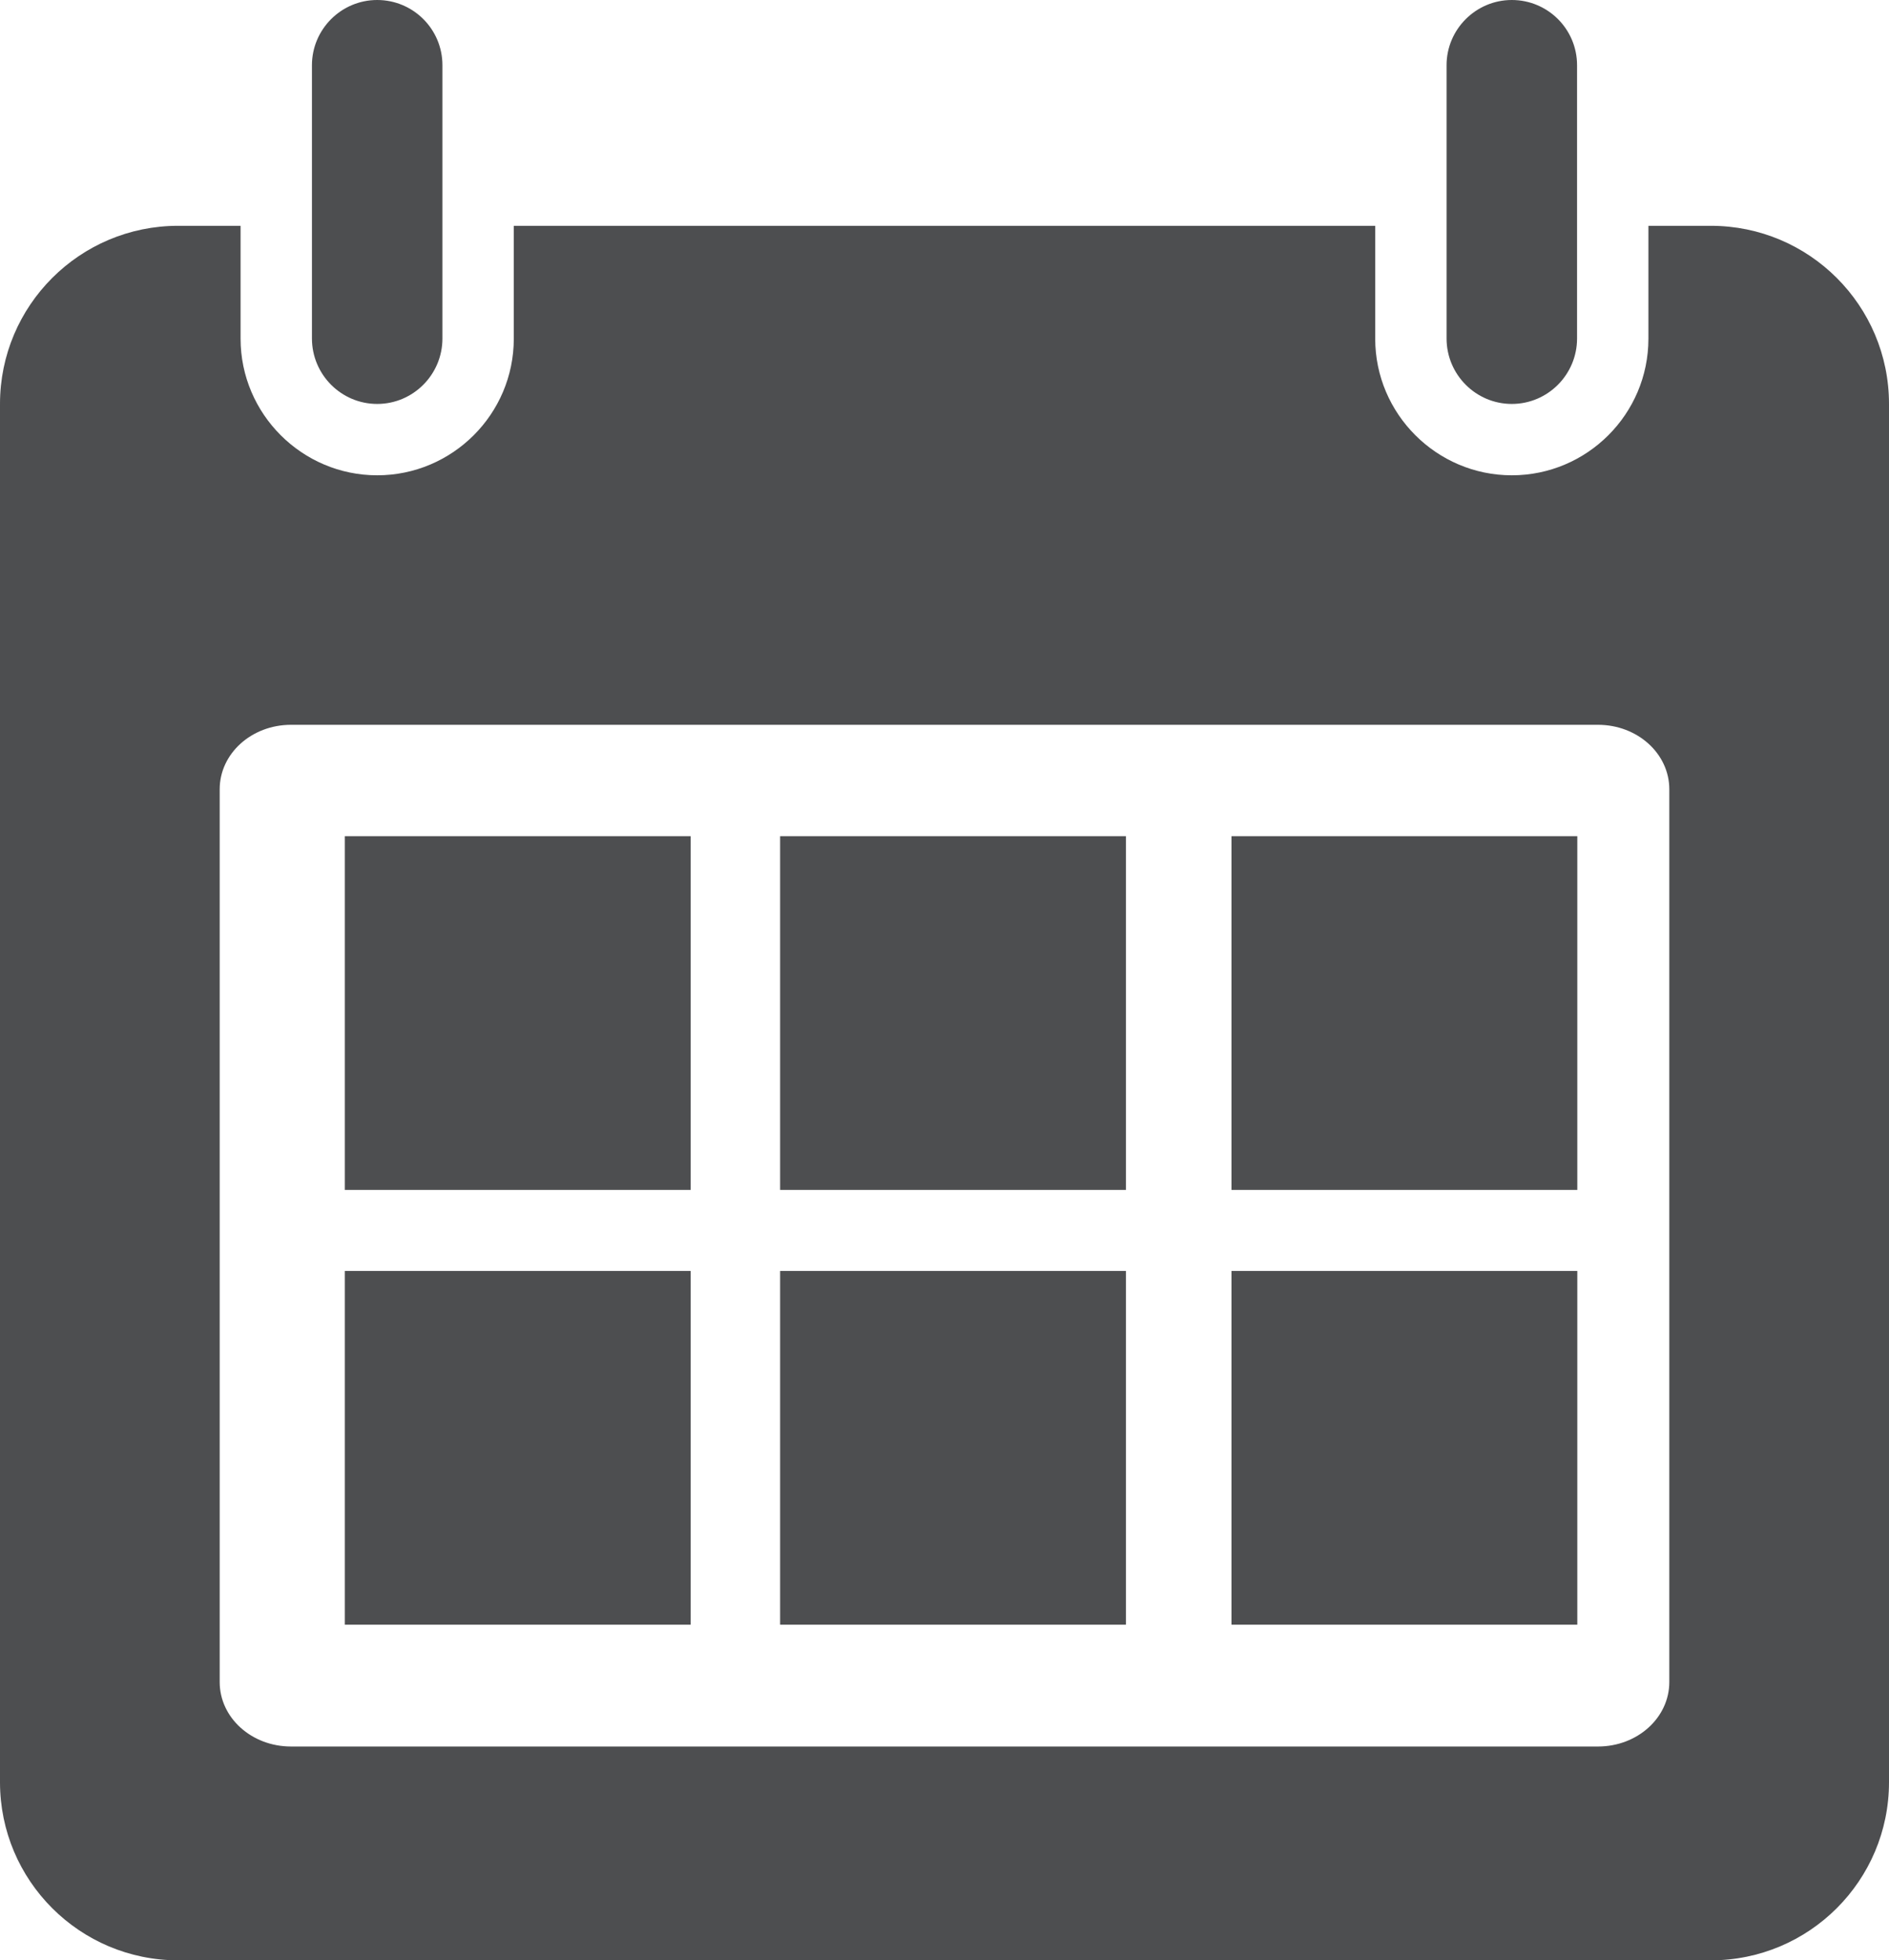 <?xml version="1.0" encoding="UTF-8"?><svg id="Layer_2" xmlns="http://www.w3.org/2000/svg" viewBox="0 0 74.12 76.92"><defs><style>.cls-1{fill:#4d4e50;}</style></defs><g id="Object"><path class="cls-1" d="m6.99,8.86c-3.86,0-6.99,3.13-6.99,6.99v54.08c0,3.86,3.13,6.99,6.99,6.99h60.14c3.86,0,6.99-3.13,6.99-6.99V15.85c0-3.86-3.13-6.99-6.99-6.99h-2.45v4.43c0,2.96-2.41,5.36-5.36,5.36s-5.36-2.41-5.36-5.36v-4.43H20.16v4.43c0,2.96-2.41,5.36-5.36,5.36s-5.36-2.41-5.36-5.36v-4.43h-2.45Zm4.43,19.58h51.28c1.55,0,2.8,1.13,2.8,2.53v35.03c0,1.4-1.25,2.53-2.8,2.53H11.42c-1.55,0-2.8-1.13-2.8-2.53V30.97c0-1.4,1.25-2.53,2.8-2.53Z"/><path class="cls-1" d="m12.24,2.56v10.72c0,1.42,1.15,2.57,2.56,2.57s2.56-1.15,2.56-2.57V2.56c0-1.42-1.15-2.56-2.56-2.56s-2.56,1.15-2.56,2.56Z"/><path class="cls-1" d="m56.76,2.56v10.72c0,1.42,1.15,2.57,2.56,2.57s2.56-1.15,2.56-2.57V2.56c0-1.42-1.15-2.56-2.56-2.56s-2.56,1.15-2.56,2.56Z"/><rect class="cls-1" x="13.53" y="32.81" width="13.57" height="13.88"/><rect class="cls-1" x="30.61" y="32.81" width="13.57" height="13.88"/><rect class="cls-1" x="13.53" y="49.87" width="13.57" height="13.88"/><rect class="cls-1" x="30.61" y="49.87" width="13.57" height="13.88"/><rect class="cls-1" x="48.32" y="32.81" width="13.57" height="13.88"/><rect class="cls-1" x="48.32" y="49.87" width="13.57" height="13.88"/></g></svg>